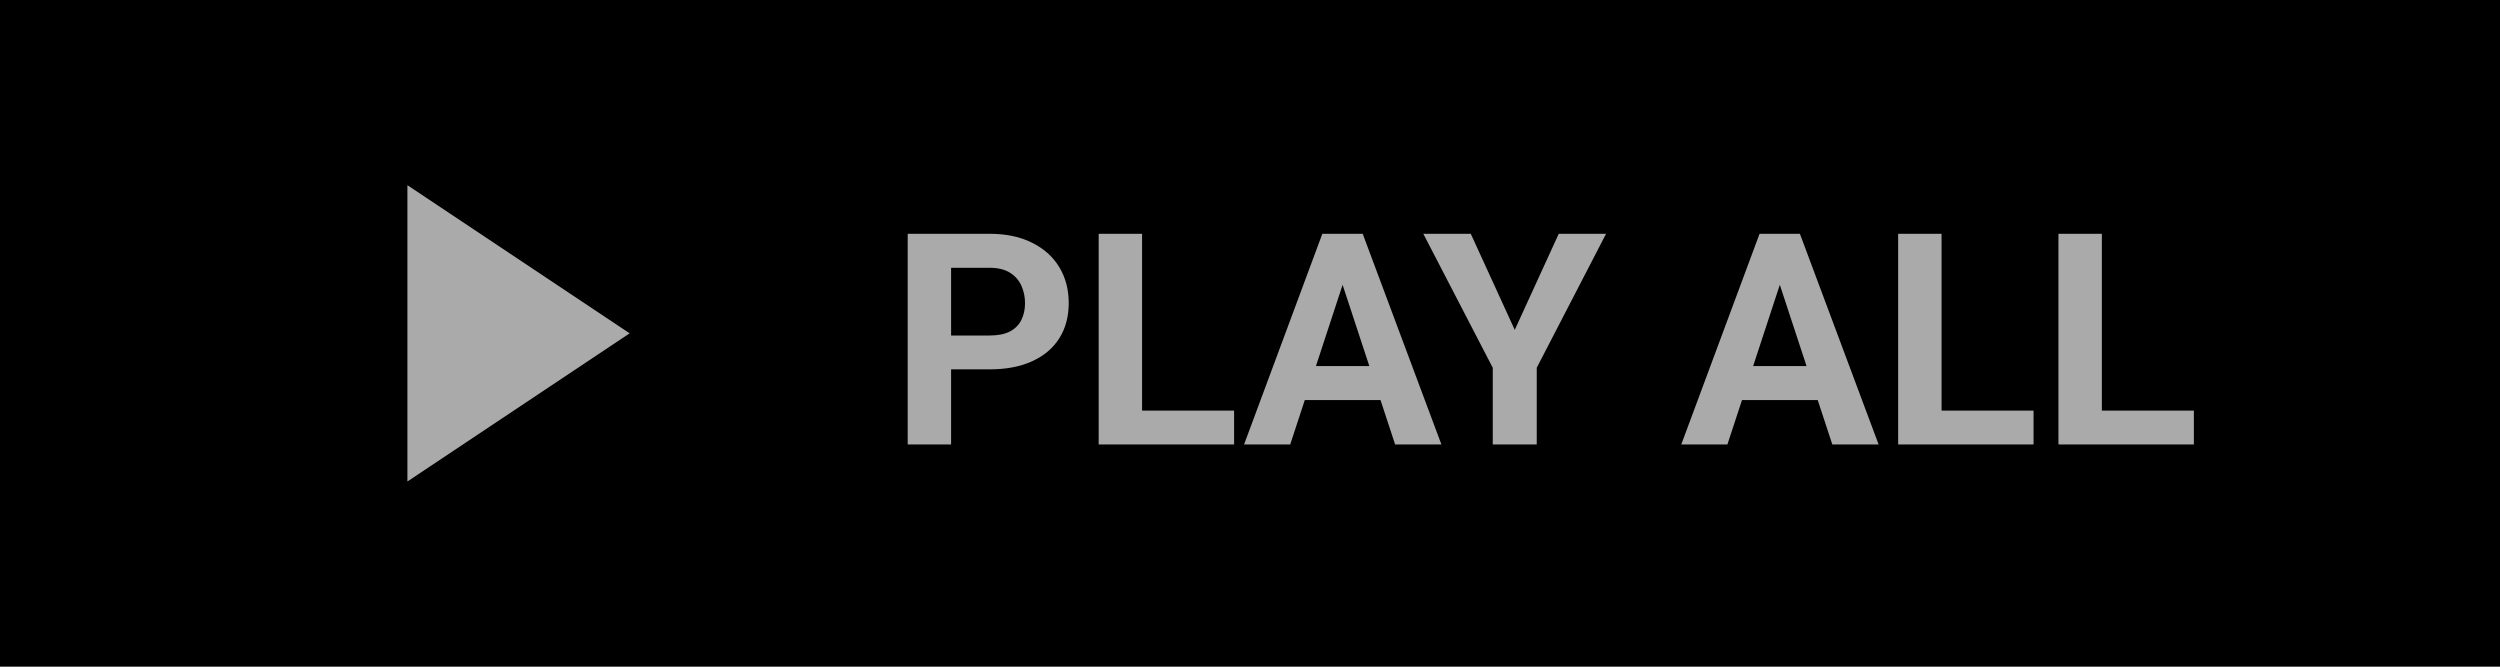 <svg width="135" height="36" viewBox="0 0 135 36" fill="none" xmlns="http://www.w3.org/2000/svg">
<rect width="224" height="40" fill="black"/>
<path d="M22 10L34 18L22 26V10Z" fill="#AAAAAA"/>
<path d="M53.445 19.945H50.547V18.117H53.445C53.893 18.117 54.258 18.044 54.539 17.898C54.82 17.747 55.026 17.539 55.156 17.273C55.286 17.008 55.352 16.708 55.352 16.375C55.352 16.037 55.286 15.721 55.156 15.43C55.026 15.138 54.82 14.904 54.539 14.727C54.258 14.55 53.893 14.461 53.445 14.461H51.359V24H49.016V12.625H53.445C54.336 12.625 55.099 12.787 55.734 13.109C56.375 13.427 56.865 13.867 57.203 14.43C57.542 14.992 57.711 15.635 57.711 16.359C57.711 17.094 57.542 17.729 57.203 18.266C56.865 18.802 56.375 19.216 55.734 19.508C55.099 19.799 54.336 19.945 53.445 19.945ZM66.641 22.172V24H60.914V22.172H66.641ZM61.672 12.625V24H59.328V12.625H61.672ZM72.766 14.57L69.672 24H67.18L71.406 12.625H72.992L72.766 14.57ZM75.336 24L72.234 14.57L71.984 12.625H73.586L77.836 24H75.336ZM75.195 19.766V21.602H69.188V19.766H75.195ZM79.422 12.625L81.797 17.812L84.172 12.625H86.727L82.984 19.859V24H80.609V19.859L76.859 12.625H79.422ZM96.375 14.57L93.281 24H90.789L95.016 12.625H96.602L96.375 14.57ZM98.945 24L95.844 14.57L95.594 12.625H97.195L101.445 24H98.945ZM98.805 19.766V21.602H92.797V19.766H98.805ZM109.812 22.172V24H104.086V22.172H109.812ZM104.844 12.625V24H102.5V12.625H104.844ZM118.469 22.172V24H112.742V22.172H118.469ZM113.5 12.625V24H111.156V12.625H113.5Z" fill="#AAAAAA"/>
</svg>
